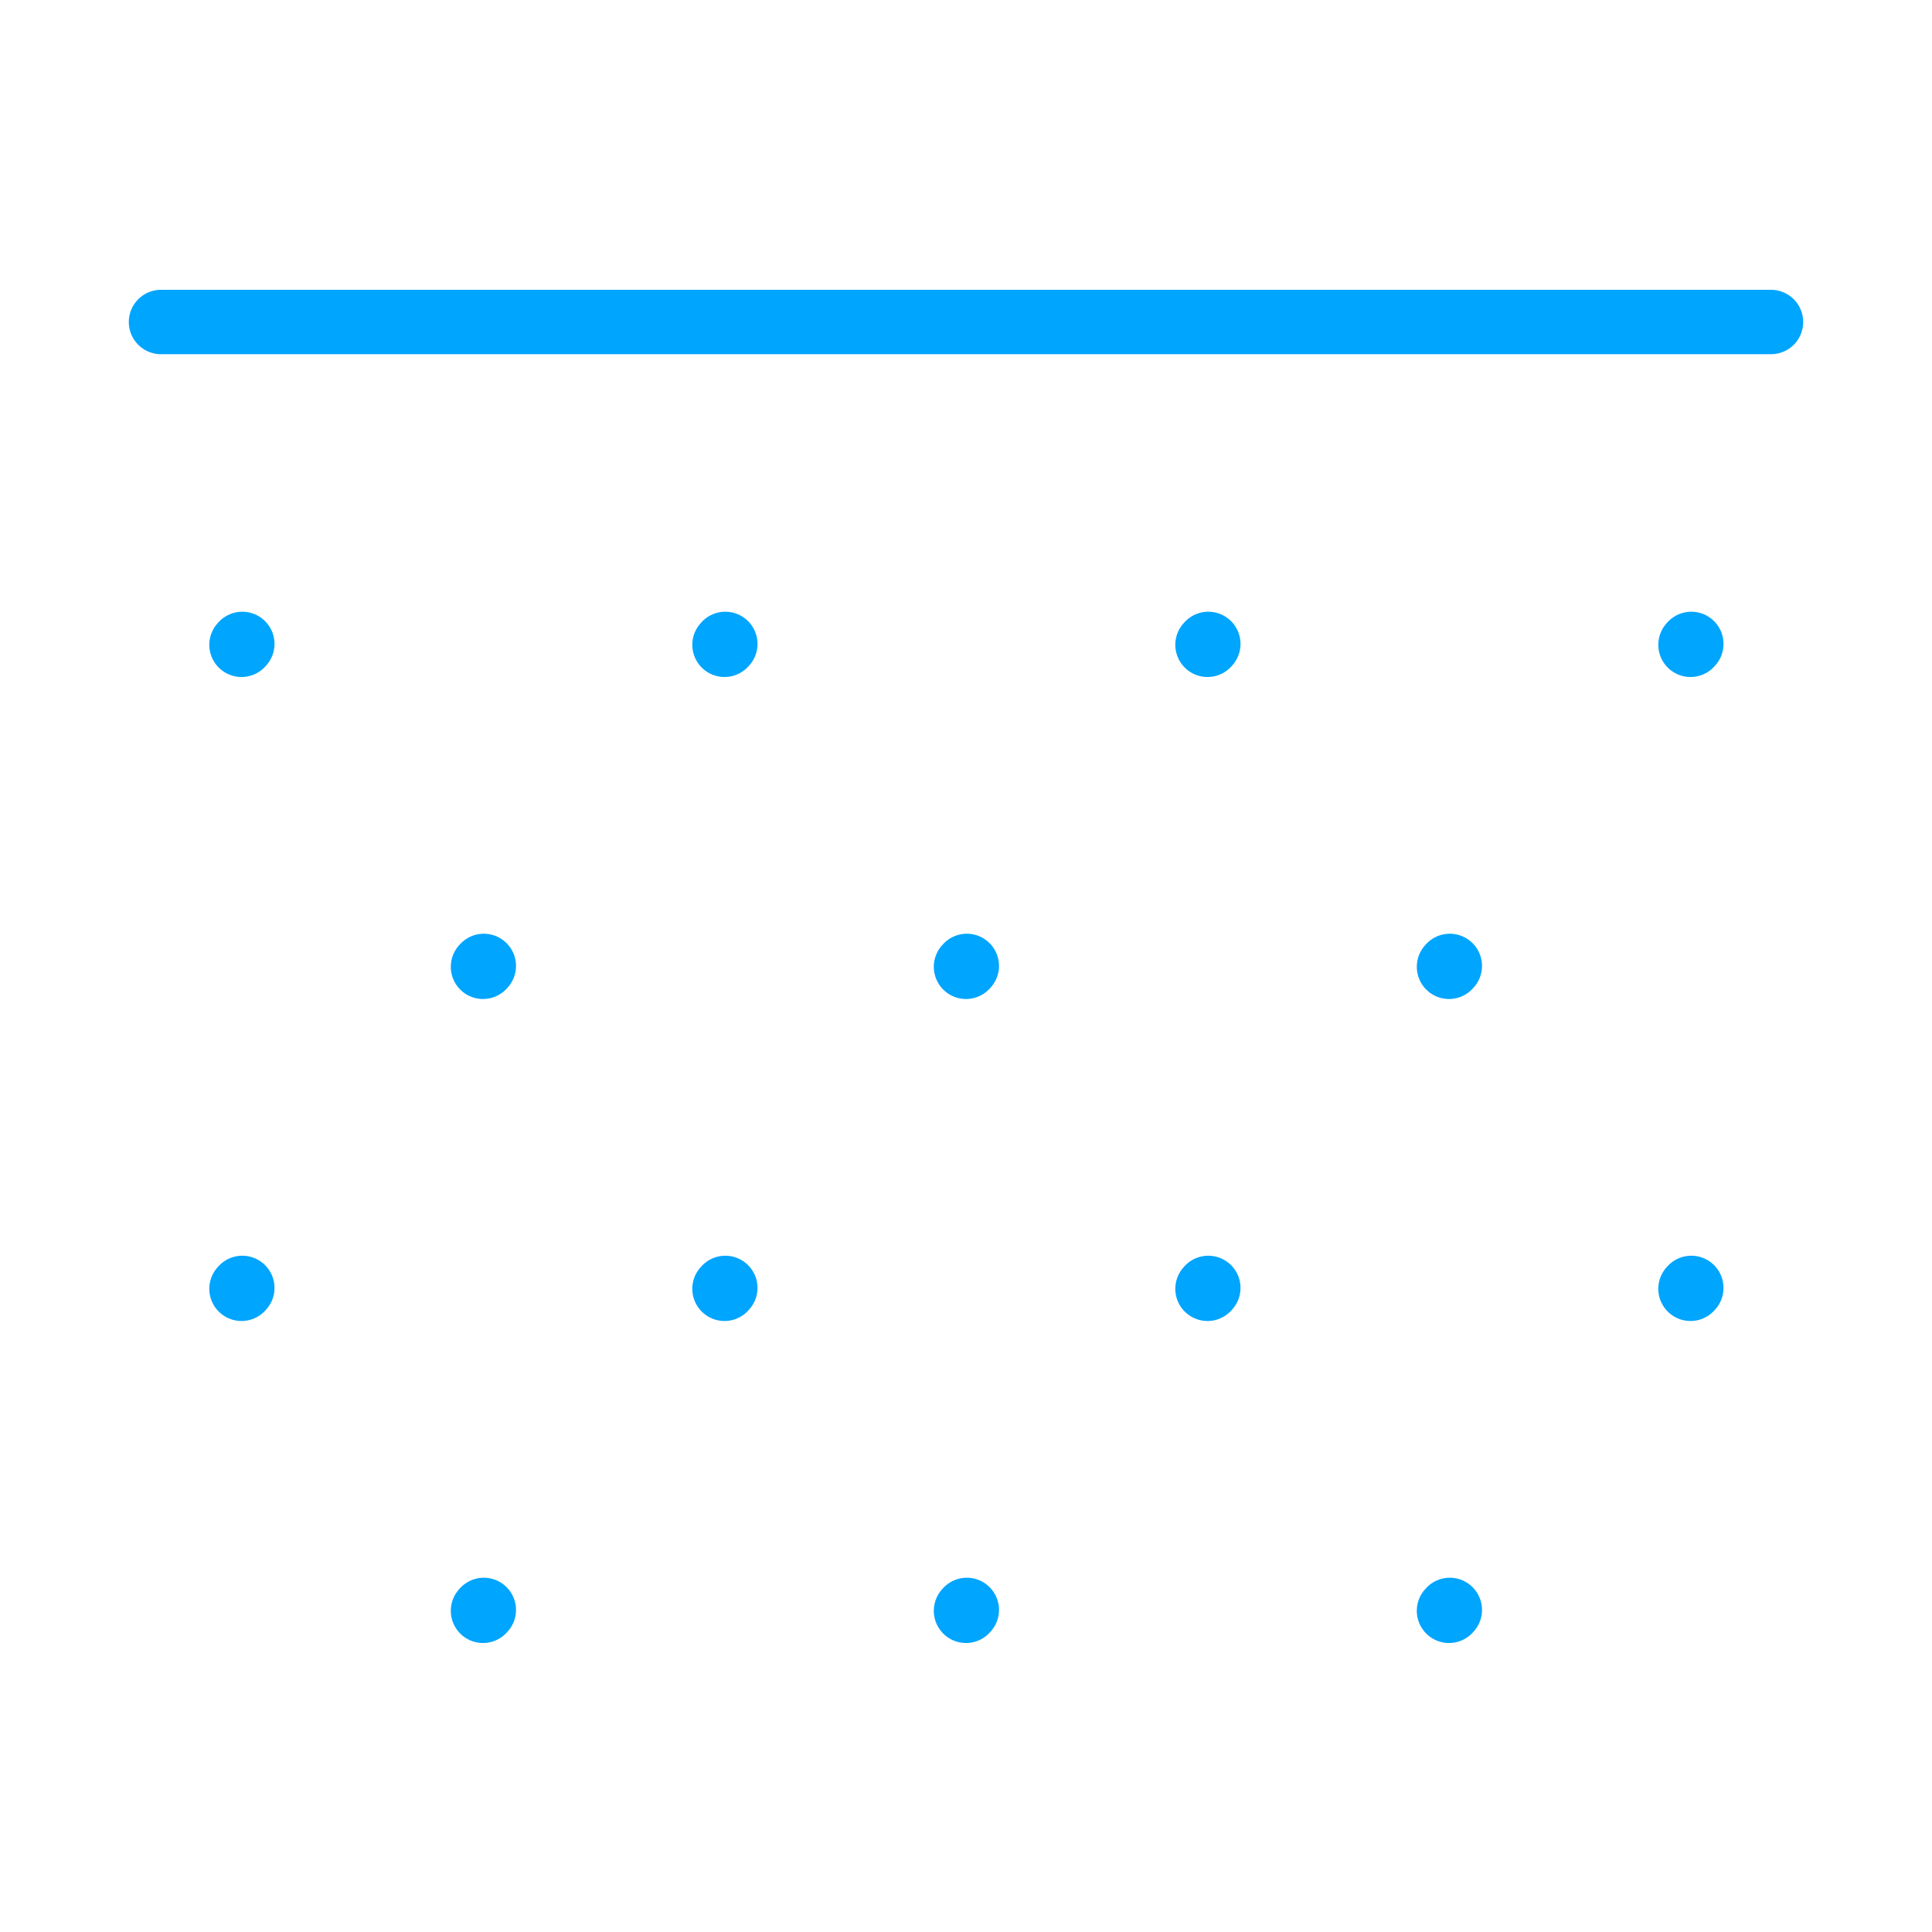 <?xml version="1.0" encoding="UTF-8"?><svg xmlns="http://www.w3.org/2000/svg" width="64px" height="64px" fill="none" stroke-width="0.8" viewBox="0 0 24 24" color="#00a5fe"><path stroke="#00a5fe" stroke-width="0.8" stroke-linecap="round" stroke-linejoin="round" d="M2 4h20M3 8.01l.01-.011M3 16.01l.01-.011M6 12.01l.01-.011M6 20.01l.01-.011M9 8.01l.01-.011M9 16.01l.01-.011M12 12.01l.01-.011M12 20.01l.01-.011M15 8.01l.01-.011M15 16.01l.01-.011M18 12.01l.01-.011M18 20.01l.01-.011M21 8.01l.01-.011M21 16.01l.01-.011"></path></svg>
